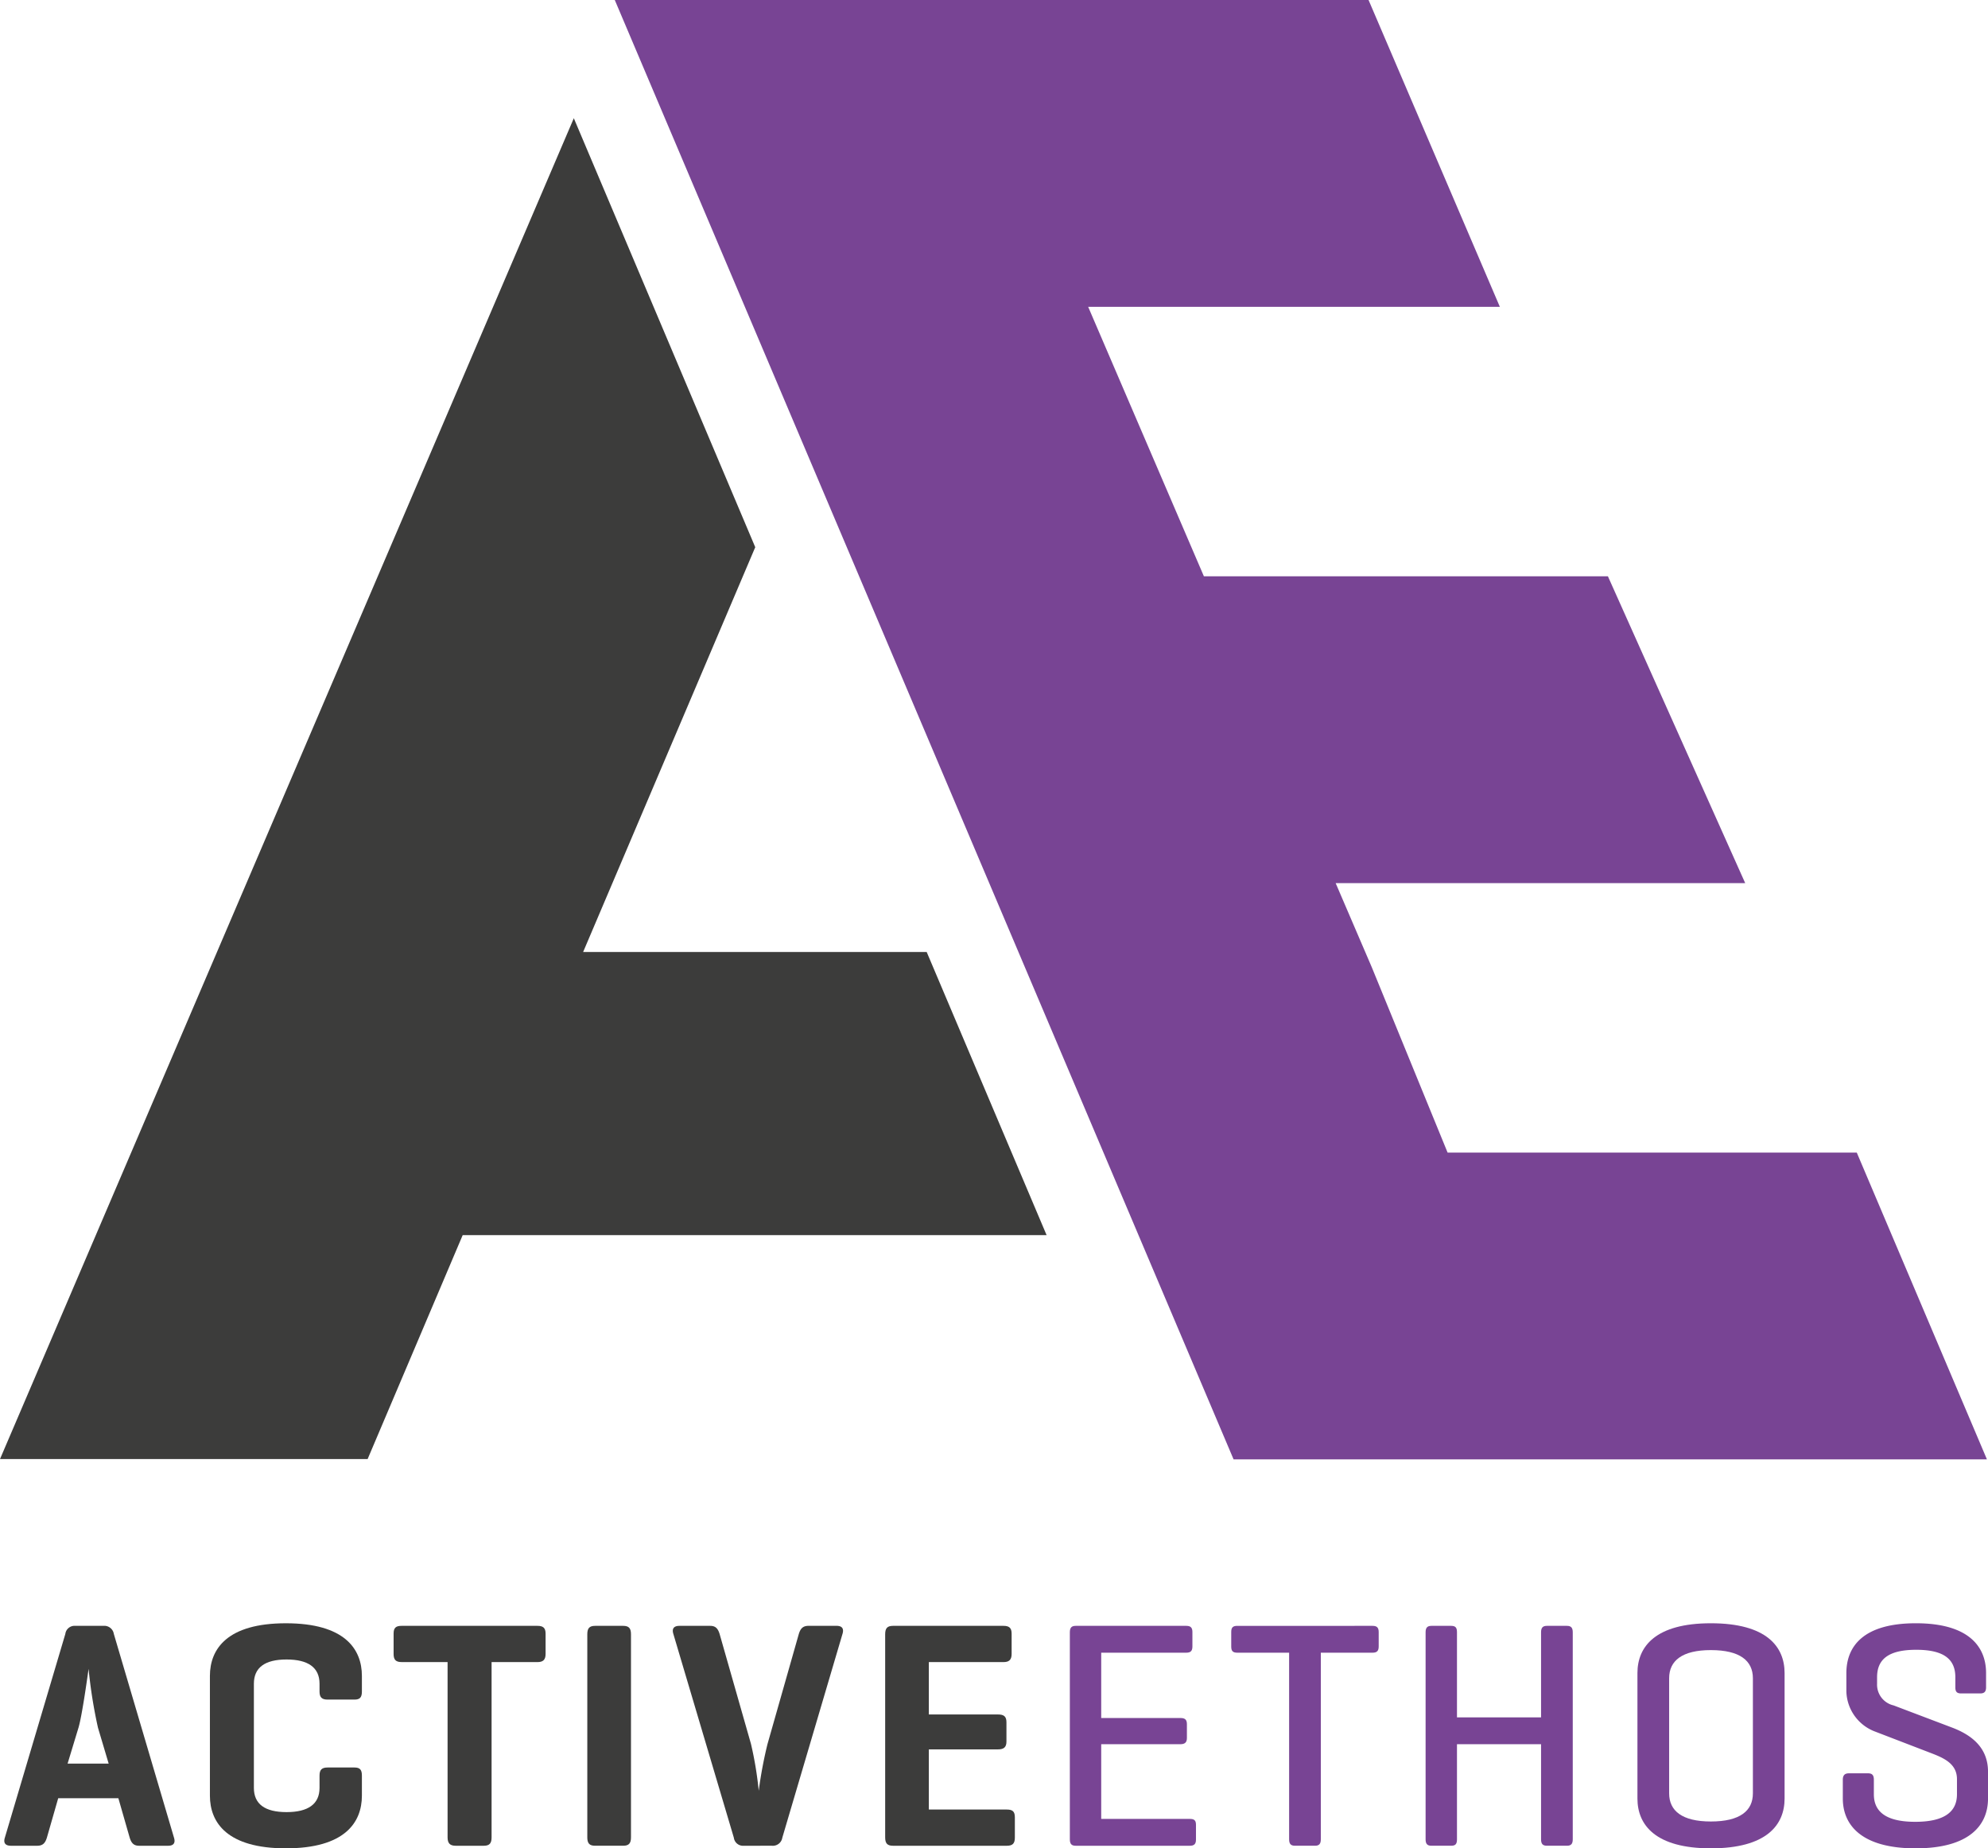 <svg id="bc9e40ca-6c39-4187-b1c6-c58963c0efc1" data-name="Layer 1" xmlns="http://www.w3.org/2000/svg" viewBox="0 0 186.481 173.385"><defs><style>.\37 819e32c-03e4-4d74-b115-c6442a11aad8{fill:#3c3c3b;}.\39 ada9e70-26e2-4bf1-bbaf-02dca950002d{fill:#784494;}.eb89c5b0-57b0-433c-9ad9-1a81b0a4e16a{fill:#95c11f;}</style></defs><title>AELogo</title><path class="7819e32c-03e4-4d74-b115-c6442a11aad8" d="M463.402,340.1a.901.901,0,0,1,.971.759l5.643,19.11c.151.485-.03.759-.547.759h-2.729c-.516,0-.729-.273-.88-.759l-1.062-3.7h-5.643l-1.062,3.7c-.151.485-.364.759-.91.759h-2.457c-.546,0-.728-.273-.576-.759l5.673-19.11a.871.871,0,0,1,.94-.759Zm-.516,9.556a45.441,45.441,0,0,1-.88-5.521c-.061.395-.576,4.217-.94,5.49l-1.031,3.397h3.853Z" transform="translate(-453.695 -187.586)"/><path class="7819e32c-03e4-4d74-b115-c6442a11aad8" d="M487.642,356.025c0,2.549-1.638,4.945-7.129,4.945-5.49,0-7.128-2.396-7.128-4.945V344.802c0-2.548,1.638-4.944,7.128-4.944,5.491,0,7.129,2.396,7.129,4.944v1.456c0,.546-.182.759-.697.759h-2.519c-.546,0-.758-.213-.758-.759v-.728c0-1.517-1.062-2.275-3.094-2.275-2.033,0-3.064.759-3.064,2.275v9.768c0,1.517,1.031,2.274,3.064,2.274,2.032,0,3.094-.758,3.094-2.274v-1.153c0-.546.212-.758.758-.758h2.519c.516,0,.697.212.697.758Z" transform="translate(-453.695 -187.586)"/><path class="7819e32c-03e4-4d74-b115-c6442a11aad8" d="M504.115,340.1c.516,0,.758.183.758.729v1.911c0,.546-.242.759-.758.759h-4.308v16.44c0,.546-.183.789-.729.789h-2.639c-.546,0-.759-.243-.759-.789V343.498H491.374c-.546,0-.758-.213-.758-.759v-1.911c0-.546.212-.729.758-.729Z" transform="translate(-453.695 -187.586)"/><path class="7819e32c-03e4-4d74-b115-c6442a11aad8" d="M512.883,359.938c0,.546-.183.789-.729.789h-2.639c-.546,0-.729-.243-.729-.789V340.889c0-.546.183-.789.729-.789h2.639c.546,0,.729.243.729.789Z" transform="translate(-453.695 -187.586)"/><path class="7819e32c-03e4-4d74-b115-c6442a11aad8" d="M523.471,360.728a.871.871,0,0,1-.94-.759l-5.673-19.11c-.151-.485.03-.759.576-.759h2.882c.516,0,.729.273.88.759l2.942,10.313a33.578,33.578,0,0,1,.728,4.398,40.258,40.258,0,0,1,.819-4.368L528.627,340.858c.152-.485.364-.759.91-.759h2.639c.517,0,.698.273.547.759l-5.643,19.11a.901.901,0,0,1-.971.759Z" transform="translate(-453.695 -187.586)"/><path class="7819e32c-03e4-4d74-b115-c6442a11aad8" d="M537.456,360.728c-.546,0-.729-.243-.729-.789V340.889c0-.546.183-.789.729-.789h10.374c.516,0,.759.183.759.729v1.911c0,.546-.243.759-.759.759h-7.007v4.914h6.491c.546,0,.789.182.789.728V350.96c0,.516-.243.728-.789.728h-6.491v5.643h7.311c.546,0,.758.182.758.729v1.91c0,.547-.212.759-.758.759Z" transform="translate(-453.695 -187.586)"/><path class="9ada9e70-26e2-4bf1-bbaf-02dca950002d" d="M554.596,360.728c-.395,0-.546-.182-.546-.606V340.707c0-.425.151-.607.546-.607h10.375c.394,0,.576.152.576.577V342.041c0,.425-.183.577-.576.577h-7.979v6.127h7.432c.425,0,.607.152.607.577V350.626c0,.395-.183.576-.607.576h-7.432V358.21h8.312c.395,0,.577.121.577.546v1.396c0,.425-.183.576-.577.576Z" transform="translate(-453.695 -187.586)"/><path class="9ada9e70-26e2-4bf1-bbaf-02dca950002d" d="M582.445,340.1c.395,0,.576.152.576.577V342.041c0,.425-.182.577-.576.577H577.592v17.503c0,.425-.151.606-.546.606H575.165c-.395,0-.546-.182-.546-.606V342.618h-4.854c-.425,0-.576-.152-.576-.577v-1.364c0-.425.151-.577.576-.577Z" transform="translate(-453.695 -187.586)"/><path class="9ada9e70-26e2-4bf1-bbaf-02dca950002d" d="M590.364,348.685H598.251V340.707c0-.425.152-.607.547-.607h1.88c.395,0,.547.183.547.607v19.414c0,.425-.152.606-.547.606h-1.88c-.395,0-.547-.182-.547-.606v-8.919h-7.887v8.919c0,.425-.121.606-.546.606h-1.851c-.395,0-.546-.182-.546-.606V340.707c0-.425.151-.607.546-.607h1.851c.425,0,.546.183.546.607Z" transform="translate(-453.695 -187.586)"/><path class="9ada9e70-26e2-4bf1-bbaf-02dca950002d" d="M607.292,344.529c0-2.488,1.699-4.672,6.887-4.672,5.217,0,6.916,2.184,6.916,4.672v11.77c0,2.487-1.699,4.672-6.916,4.672-5.188,0-6.887-2.185-6.887-4.672Zm10.83.485c0-1.639-1.214-2.64-3.943-2.64-2.7,0-3.913,1.001-3.913,2.64v10.799c0,1.638,1.213,2.639,3.913,2.639,2.729,0,3.943-1.001,3.943-2.639Z" transform="translate(-453.695 -187.586)"/><path class="9ada9e70-26e2-4bf1-bbaf-02dca950002d" d="M637.113,344.923c0-1.638-1.001-2.578-3.671-2.578-2.669,0-3.671.94-3.671,2.578v.607a1.997,1.997,0,0,0,1.548,2.032l5.521,2.093c1.82.698,3.337,1.881,3.337,4.126v2.518c0,2.487-1.729,4.672-6.795,4.672s-6.825-2.185-6.825-4.672v-1.76c0-.425.182-.606.576-.606h1.79c.395,0,.546.182.546.606v1.365c0,1.638,1.152,2.578,3.883,2.578s3.913-.94,3.913-2.578v-1.426c0-1.517-1.365-2.032-2.548-2.487l-5.127-1.972a4.143,4.143,0,0,1-2.699-3.762V344.529c0-2.488,1.577-4.672,6.521-4.672s6.583,2.184,6.583,4.672v1.334c0,.395-.152.577-.547.577h-1.789c-.425,0-.546-.183-.546-.577Z" transform="translate(-453.695 -187.586)"/><polygon class="7819e32c-03e4-4d74-b115-c6442a11aad8" points="54.699 89.304 70.845 51.331 53.826 11.09 0 136.869 34.484 136.869 43.402 115.861 98.174 115.861 86.927 89.304 54.699 89.304"/><path class="eb89c5b0-57b0-433c-9ad9-1a81b0a4e16a" d="M487.385,391.278" transform="translate(-453.695 -187.586)"/><polygon class="9ada9e70-26e2-4bf1-bbaf-02dca950002d" points="174.171 108.118 135.789 108.118 128.681 90.74 125.288 82.84 163.705 82.84 150.827 54.059 112.929 54.059 102.074 28.781 140.691 28.781 128.375 0 89.715 0 83.09 0 57.668 0 115.715 136.899 149.435 136.899 186.381 136.899 174.171 108.118"/></svg>